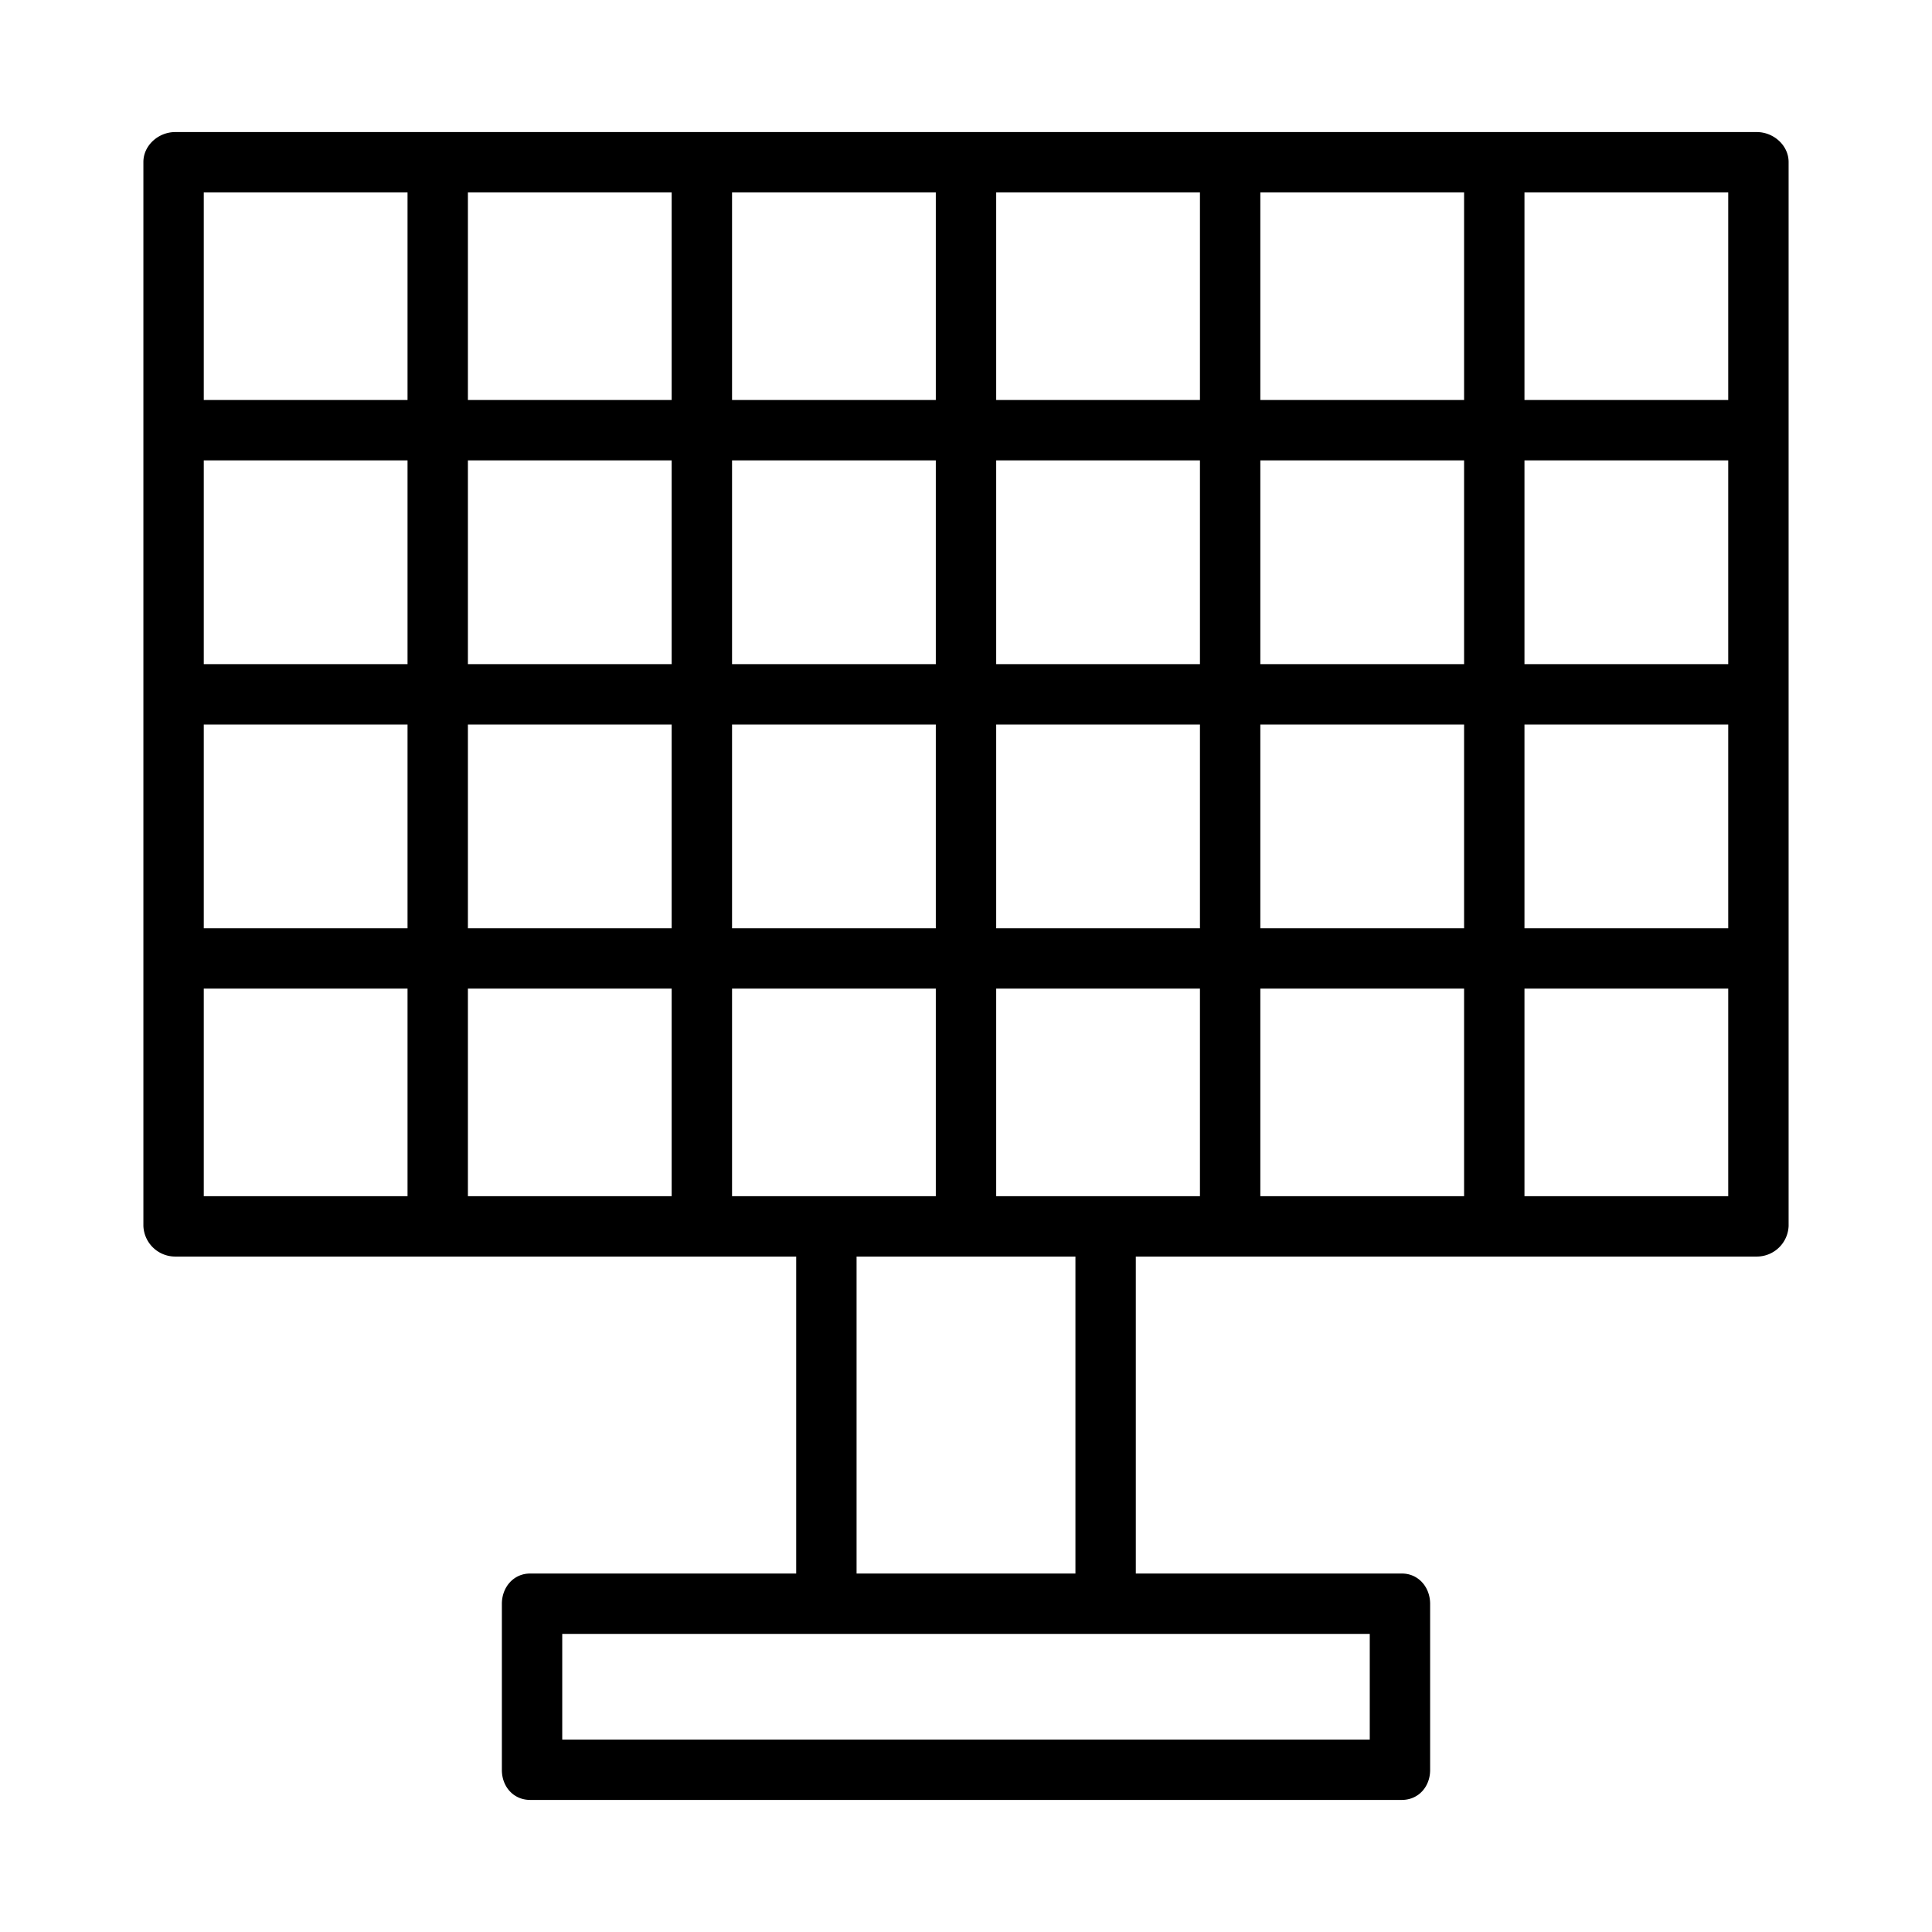 <?xml version="1.0"?>
<svg xmlns="http://www.w3.org/2000/svg" id="Layer_1" data-name="Layer 1" viewBox="0 0 512 512" width="512" height="512"><title>Solar</title><path d="M465.582,35H46.418C42,35,38,38.515,38,42.934V324.912A8.442,8.442,0,0,0,46.418,333H211v84H140.506c-4.418,0-7.506,3.627-7.506,8.046v44.02c0,4.419,3.088,7.934,7.506,7.934H371.494c4.418,0,7.506-3.515,7.506-7.934v-44.02c0-4.419-3.088-8.046-7.506-8.046H301V333H465.582A8.442,8.442,0,0,0,474,324.912V42.934C474,38.515,470,35,465.582,35ZM194,51h54v55H194Zm91,282v84H227V333ZM194,122h54v54H194Zm0,70h54v54H194ZM108,317H54V262h54Zm0-71H54V192h54Zm0-70H54V122h54Zm0-70H54V51h54Zm70,211H124V262h54Zm0-71H124V192h54Zm0-70H124V122h54Zm0-70H124V51h54Zm16,211V262h54v55ZM363,433v28H149V433ZM318,317H264V262h54Zm0-71H264V192h54Zm0-70H264V122h54Zm0-70H264V51h54Zm70,211H334V262h54Zm0-71H334V192h54Zm0-70H334V122h54Zm0-70H334V51h54Zm70,211H404V262h54Zm0-71H404V192h54Zm0-70H404V122h54Zm0-70H404V51h54Z"/></svg>
